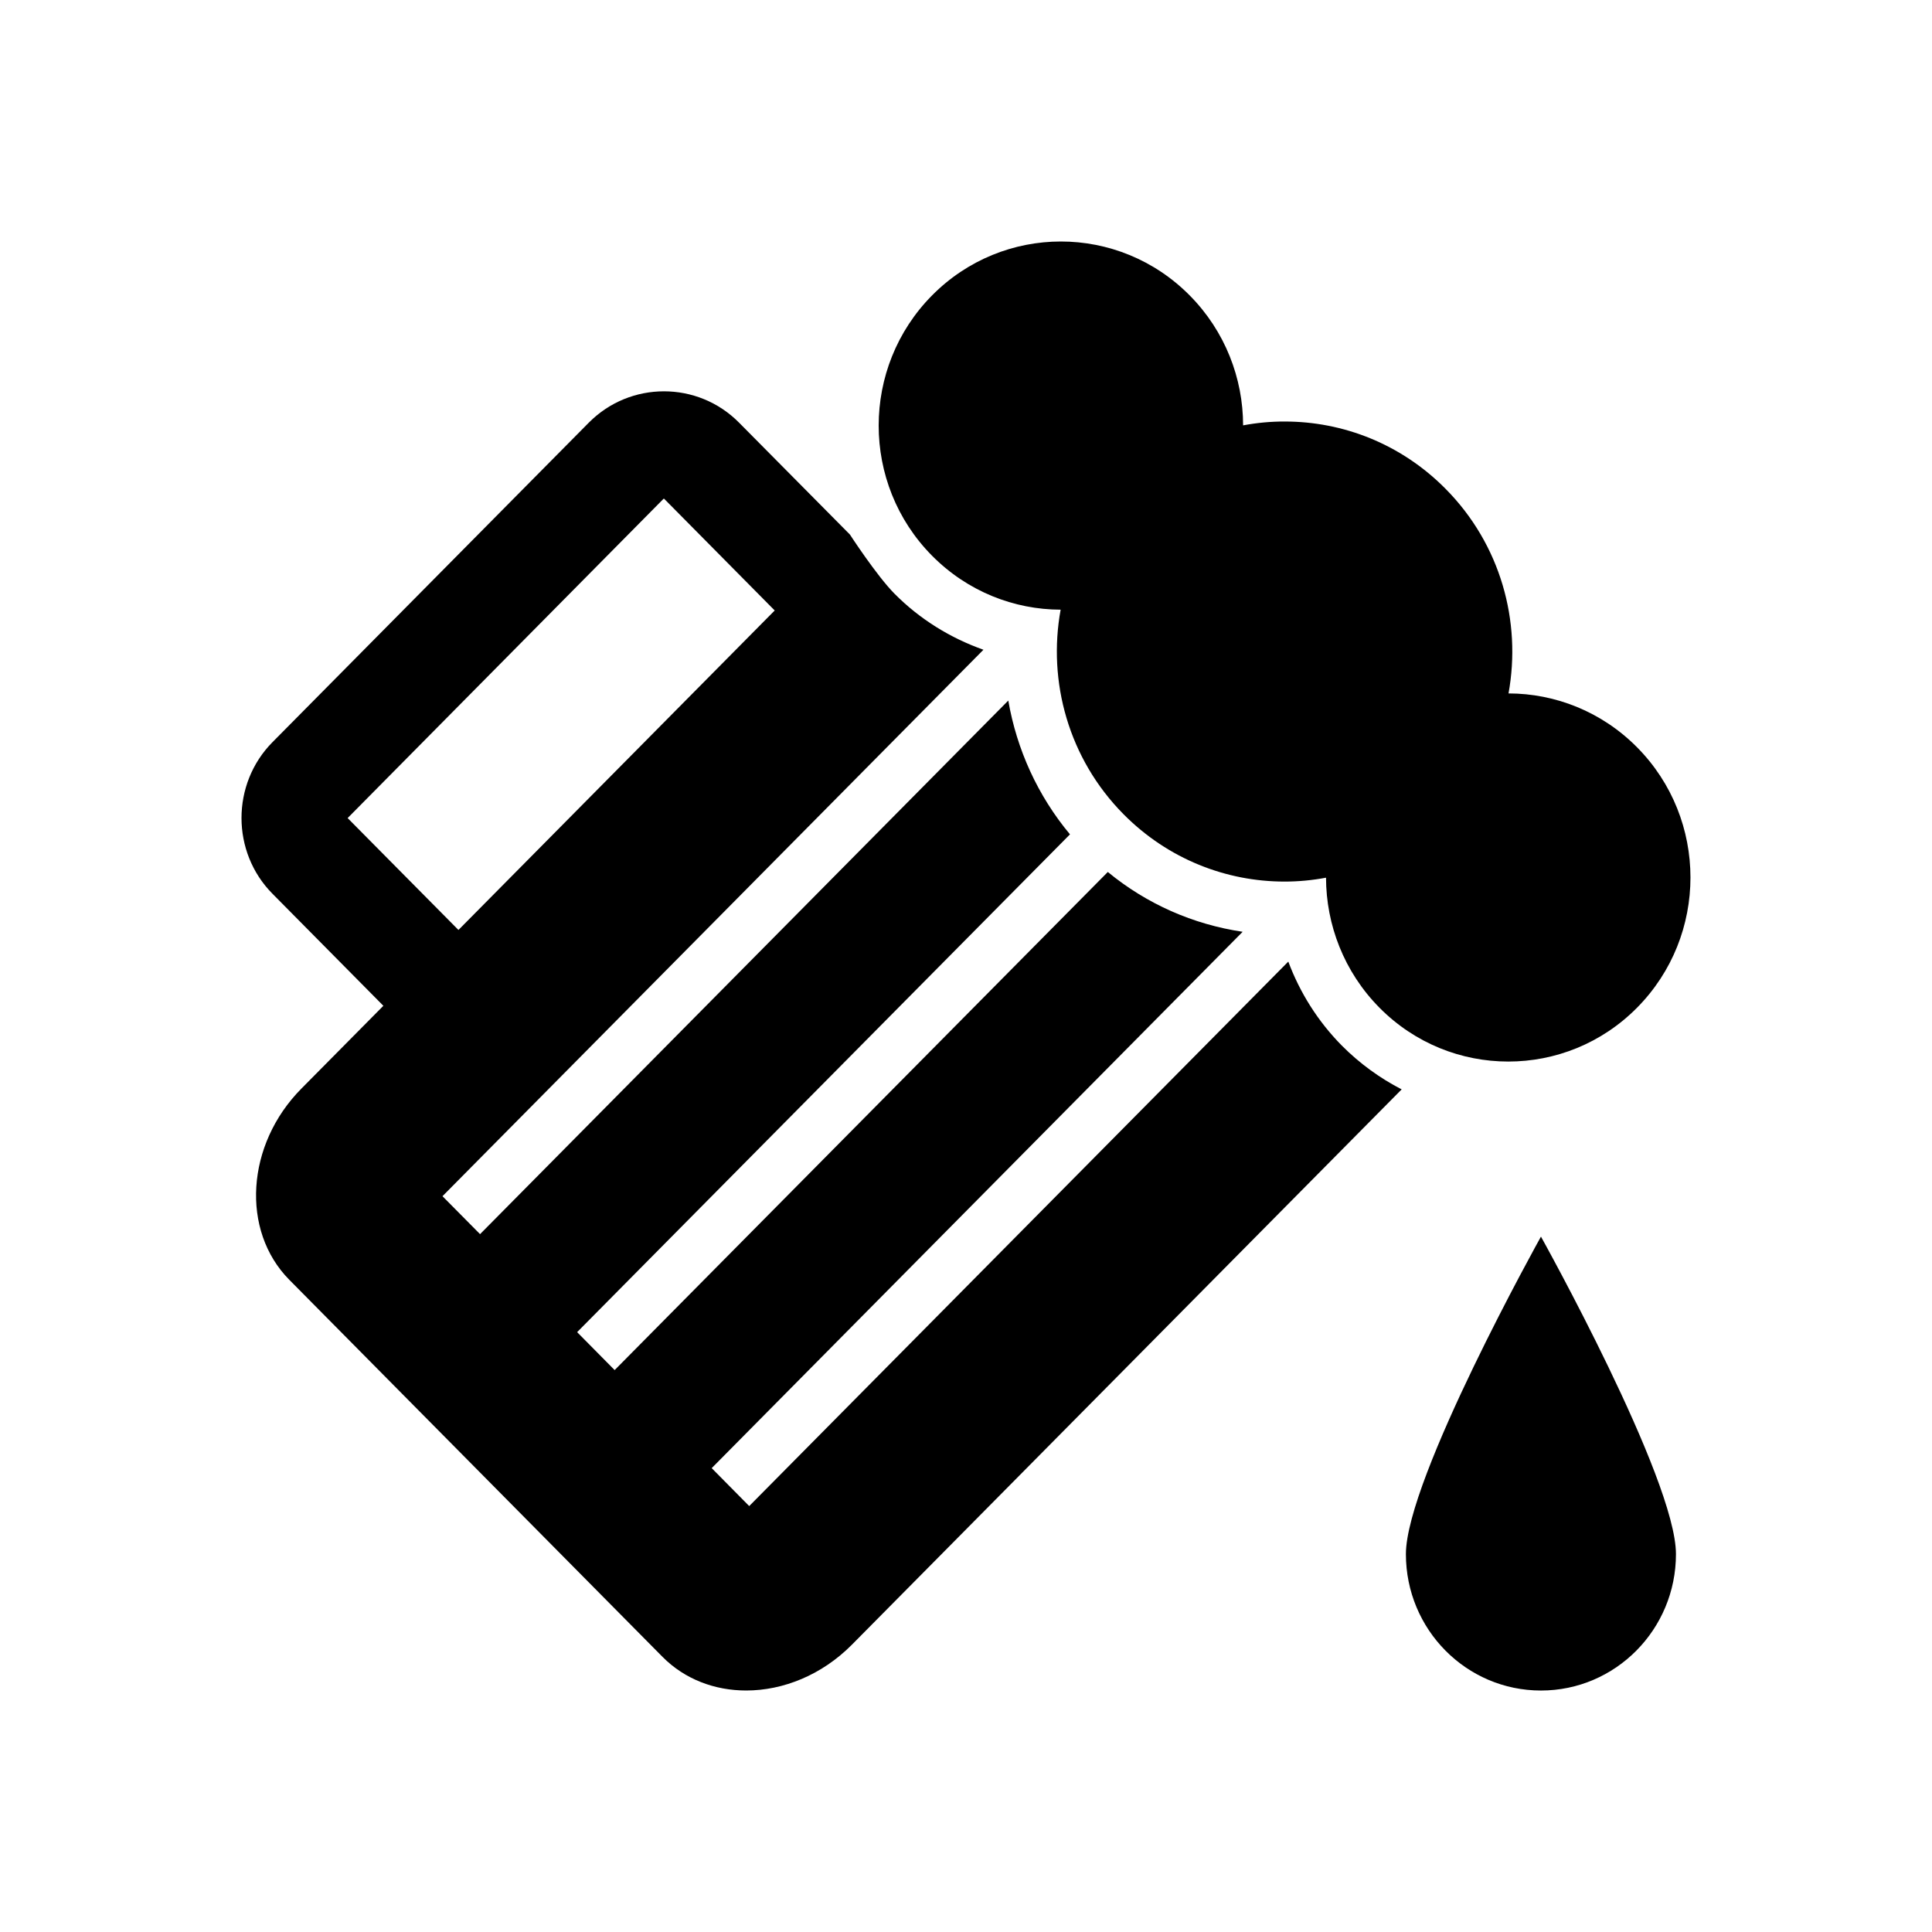 <?xml version="1.0" encoding="utf-8"?>
<!-- Generator: Adobe Illustrator 15.0.0, SVG Export Plug-In . SVG Version: 6.00 Build 0)  -->
<!DOCTYPE svg PUBLIC "-//W3C//DTD SVG 1.1//EN" "http://www.w3.org/Graphics/SVG/1.1/DTD/svg11.dtd">
<svg version="1.1" xmlns="http://www.w3.org/2000/svg" xmlns:xlink="http://www.w3.org/1999/xlink" x="0px" y="0px" width="72px"
	 height="72px" viewBox="0 0 72 72" enable-background="new 0 0 72 72" xml:space="preserve">
<g id="Symbols">
	<g>
		<g>
			<path d="M39.527,22.721c-0.488,2.678,0.291,5.549,2.344,7.623c1.658,1.674,3.83,2.51,6,2.51c0.52,0,1.037-0.049,1.546-0.145
				c0.004,1.752,0.666,3.504,1.99,4.844c1.326,1.34,3.064,2.008,4.803,2.008c1.736,0,3.475-0.668,4.801-2.01
				c2.65-2.678,2.65-7.021,0-9.699c-1.324-1.338-3.059-2.008-4.793-2.01c0.488-2.68-0.291-5.551-2.344-7.623
				c-1.654-1.674-3.826-2.512-5.998-2.51c-0.518-0.002-1.037,0.047-1.549,0.143c-0.002-1.752-0.666-3.504-1.99-4.842
				C43.011,9.67,41.273,9,39.535,9c-1.736,0-3.475,0.67-4.801,2.01c-2.65,2.678-2.652,7.021,0,9.699
				C36.06,22.047,37.792,22.717,39.527,22.721z M52.394,57.917c0,2.809,2.252,5.084,5.033,5.084c2.777,0,5.031-2.275,5.031-5.084
				c0-2.807-5.031-11.832-5.031-11.832S52.394,55.11,52.394,57.917z M48.011,35.836l-20.09,20.291l-1.398-1.414L46.31,34.725
				c-1.846-0.275-3.572-1.033-5.025-2.229L22.906,51.059l-1.398-1.414l18.367-18.551c-1.201-1.439-1.984-3.164-2.299-4.986
				L17.89,45.993l-1.4-1.414l20.16-20.365c-1.229-0.436-2.365-1.131-3.316-2.09c-0.662-0.668-1.66-2.203-1.66-2.203l-4.133-4.172
				c-0.77-0.777-1.783-1.166-2.797-1.166c-1.016,0-2.027,0.389-2.799,1.166L10.156,27.657c-1.541,1.555-1.541,4.1,0,5.652
				l4.131,4.174l-3.057,3.088c-2.062,2.082-2.262,5.289-0.449,7.123l13.912,14.055C25.527,62.588,26.642,63,27.808,63
				c1.377,0,2.818-0.576,3.938-1.705l20.49-20.697c-0.812-0.418-1.564-0.963-2.229-1.631C49.114,38.063,48.445,36.997,48.011,35.836
				z M12.955,30.487l11.777-11.902c0,0,0.006-0.002,0.012-0.002l-0.004-0.006l4.131,4.174L17.085,34.657L12.955,30.487z"/>
		</g>
	</g>
</g>
<g id="Layer_2">
</g>
</svg>
